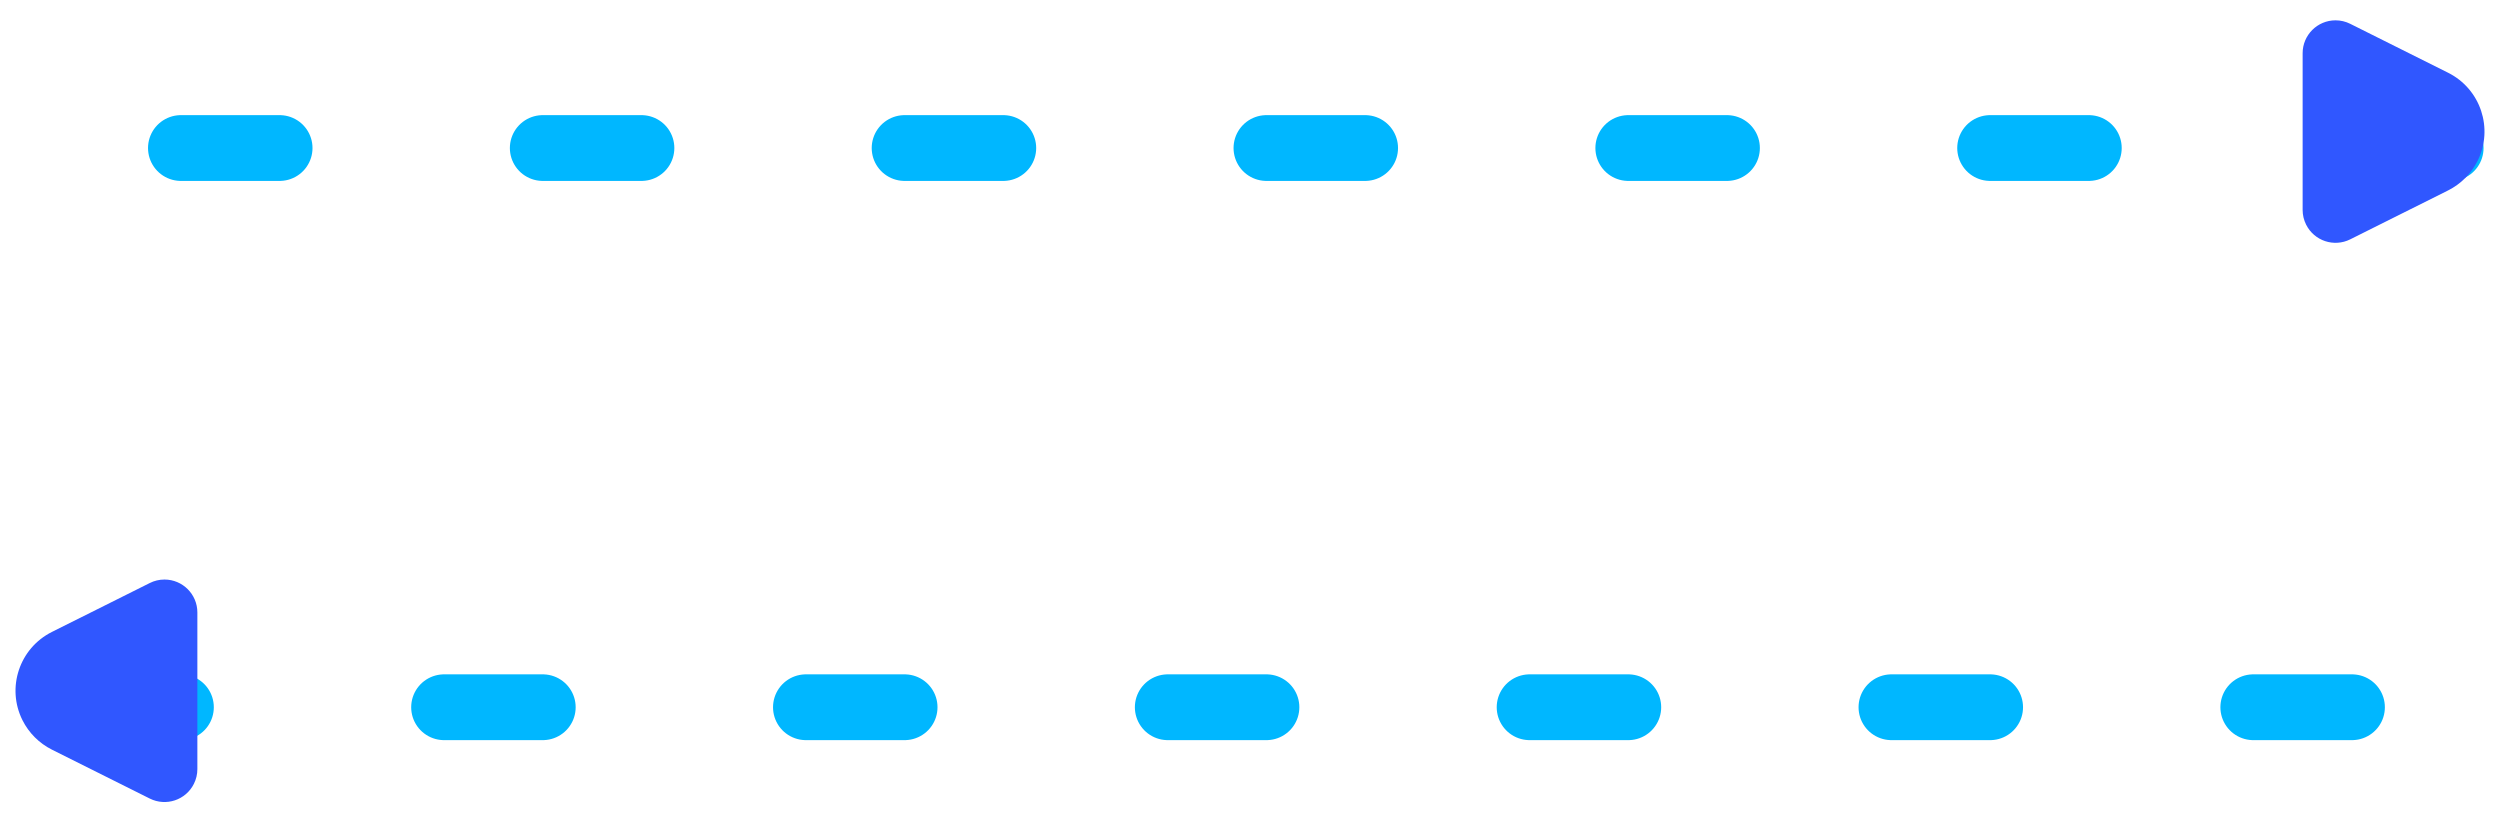 <?xml version="1.0" encoding="UTF-8"?>
<svg width="76px" height="25px" viewBox="0 0 76 25" version="1.1" xmlns="http://www.w3.org/2000/svg" xmlns:xlink="http://www.w3.org/1999/xlink">
    <!-- Generator: Sketch 59.1 (86144) - https://sketch.com -->
    <title>Group 5</title>
    <desc>Created with Sketch.</desc>
    <g id="Website" stroke="none" stroke-width="1" fill="none" fill-rule="evenodd">
        <g id="Landing-page" transform="translate(-1032, -1738)">
            <g id="Group-5" transform="translate(1030, 1738)">
                <line x1="4.5" y1="21.5" x2="80.5" y2="21.5" id="Line-Copy-5" stroke="#00B7FF" stroke-width="2" stroke-linecap="round" stroke-linejoin="round" stroke-dasharray="3,8"></line>
                <path d="M5.789,20.578 L7.276,23.553 C7.523,24.047 7.323,24.647 6.829,24.894 C6.69,24.964 6.537,25 6.382,25 L1.618,25 C1.066,25 0.618,24.552 0.618,24 C0.618,23.845 0.654,23.692 0.724,23.553 L2.211,20.578 C2.705,19.59 3.906,19.189 4.894,19.683 C5.281,19.877 5.595,20.191 5.789,20.578 Z" id="Triangle-Copy-3" fill="#3057FF" transform="translate(4, 21) scale(-1, 1) rotate(90) translate(-4, -21) "></path>
                <line x1="0.5" y1="4.5" x2="76.5" y2="4.5" id="Line-Copy-4" stroke="#00B7FF" stroke-width="2" stroke-linecap="round" stroke-linejoin="round" stroke-dasharray="3,8" transform="translate(38.5, 4.5) scale(-1, 1) translate(-38.5, -4.5) "></line>
                <path d="M77.789,3.578 L79.276,6.553 C79.523,7.047 79.323,7.647 78.829,7.894 C78.69,7.964 78.537,8 78.382,8 L73.618,8 C73.066,8 72.618,7.552 72.618,7 C72.618,6.845 72.654,6.692 72.724,6.553 L74.211,3.578 C74.705,2.59 75.906,2.189 76.894,2.683 C77.281,2.877 77.595,3.191 77.789,3.578 Z" id="Triangle-Copy-2" fill="#3057FF" transform="translate(76, 4) rotate(90) translate(-76, -4) "></path>
            </g>
        </g>
    </g>
</svg>